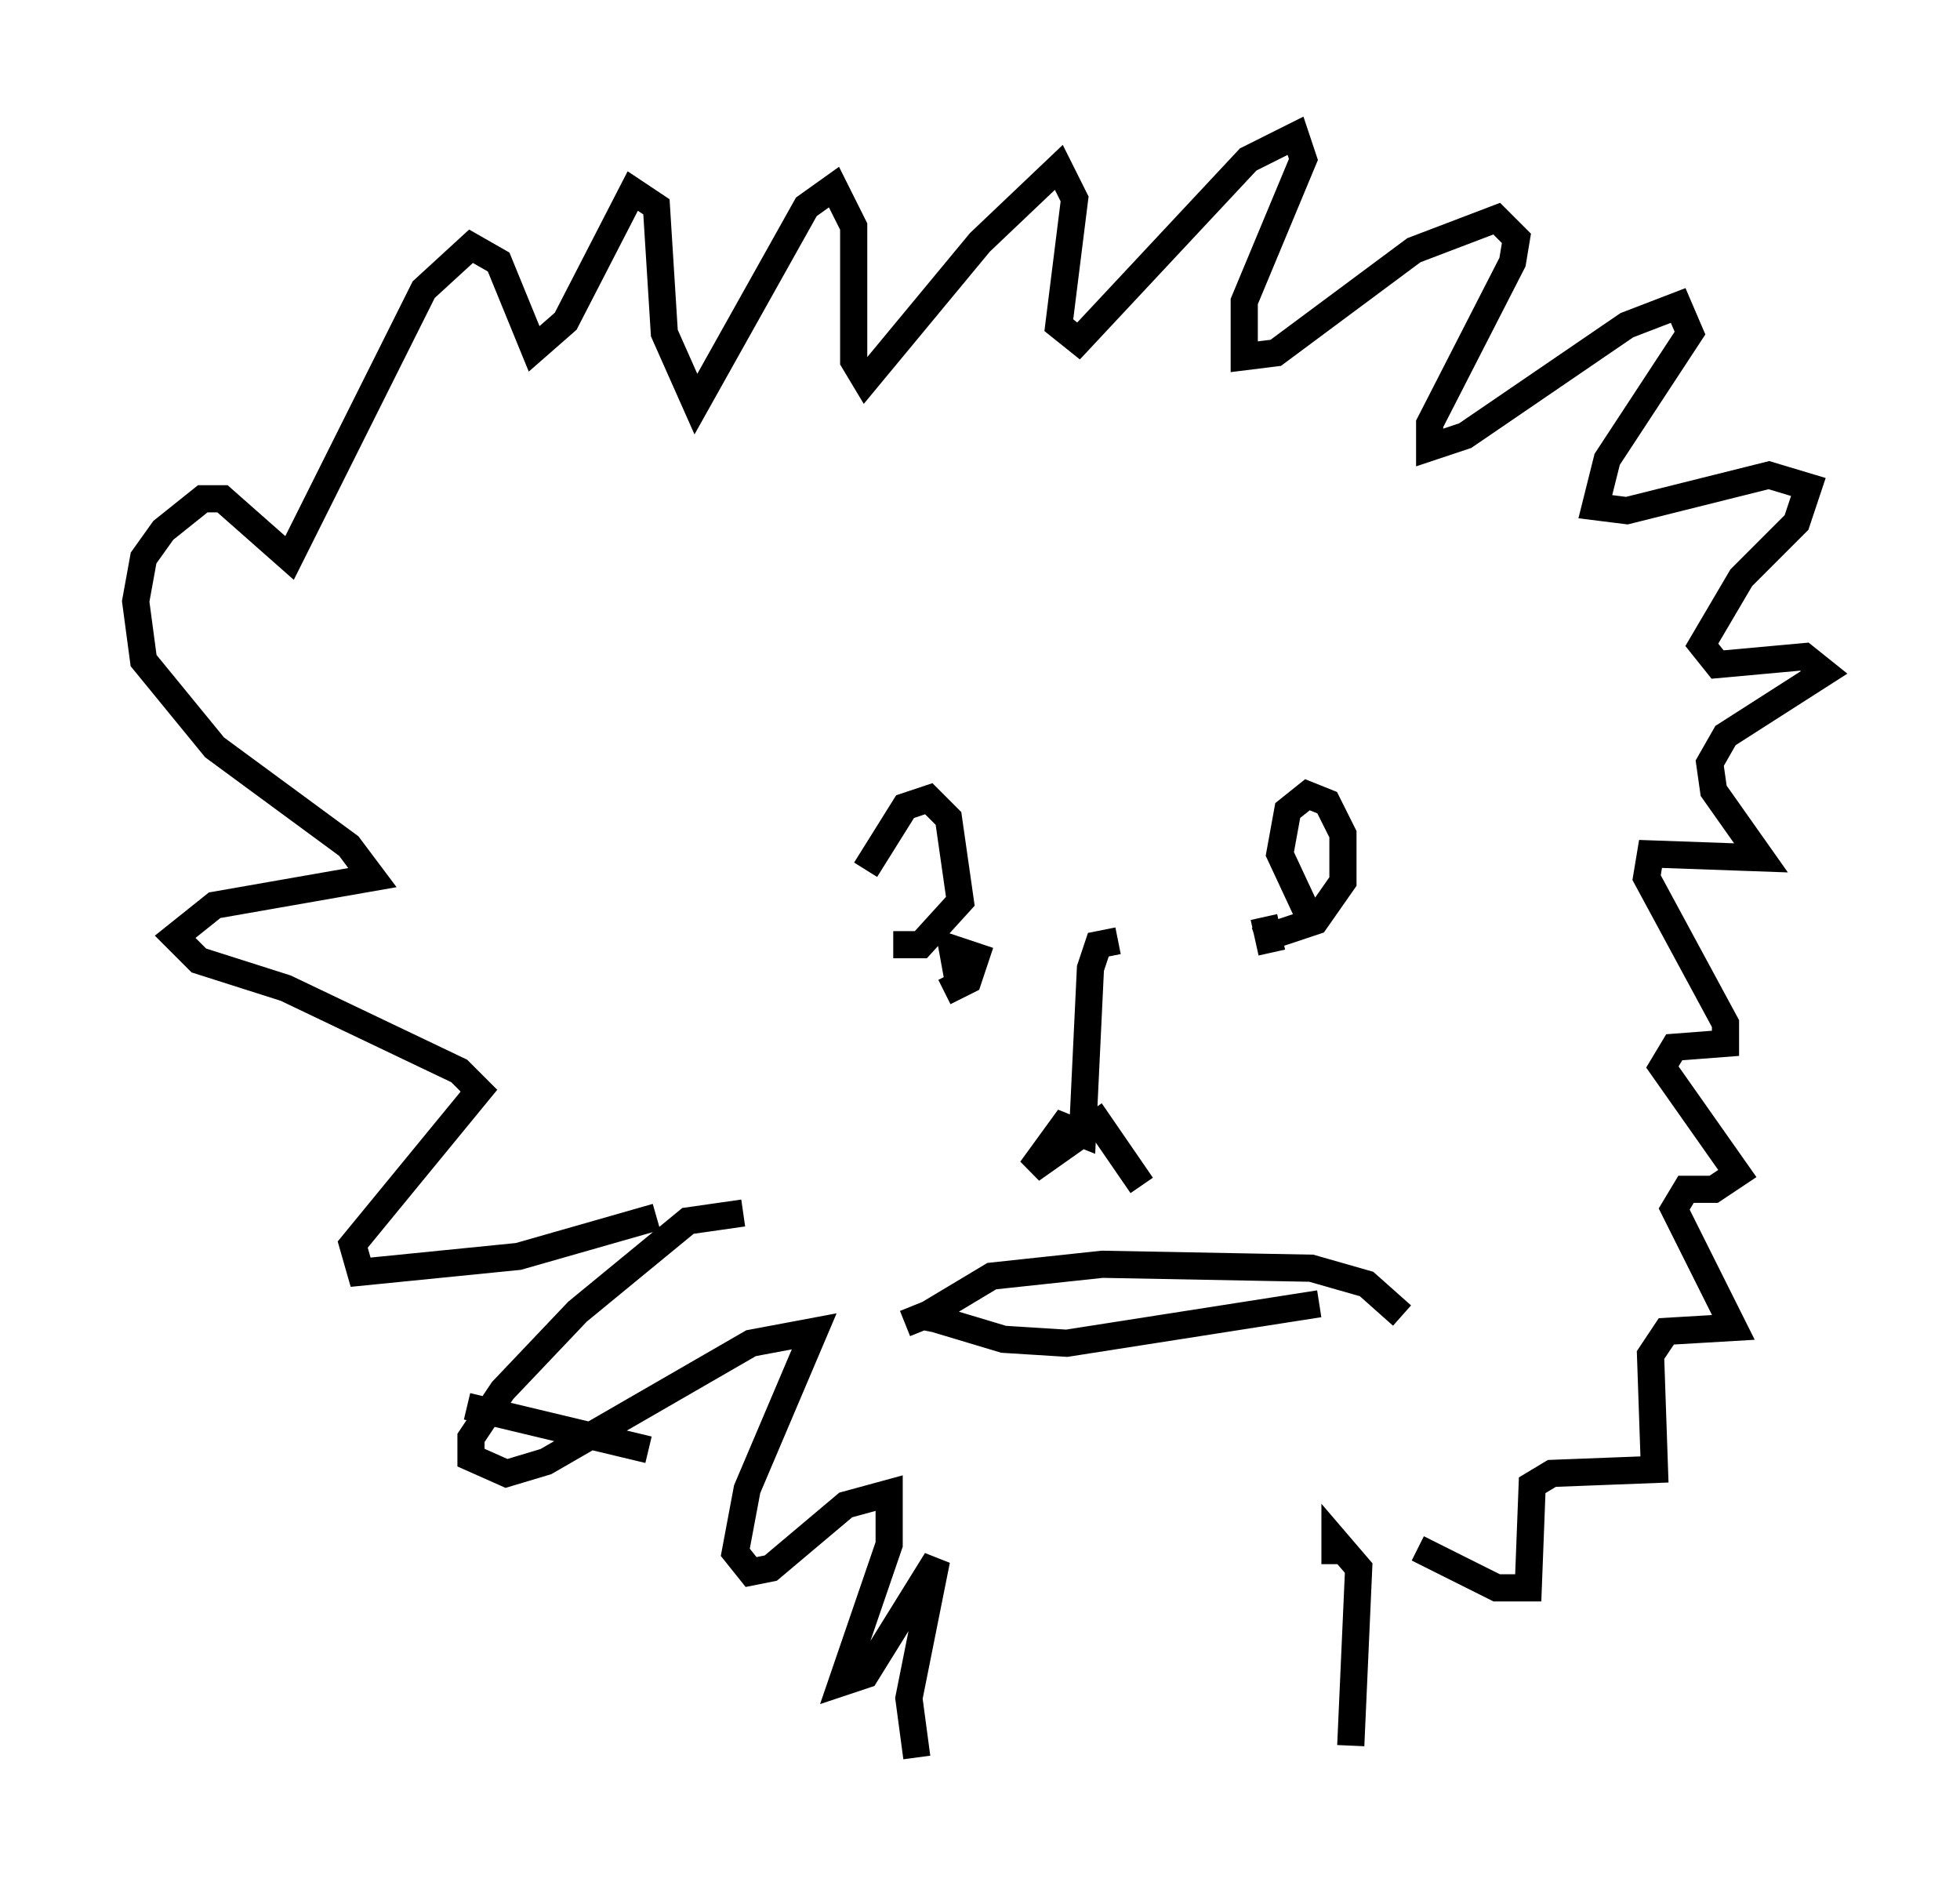 <?xml version="1.0" encoding="utf-8" ?>
<svg baseProfile="full" height="69.698" version="1.1" width="72.167" xmlns="http://www.w3.org/2000/svg" xmlns:ev="http://www.w3.org/2001/xml-events" xmlns:xlink="http://www.w3.org/1999/xlink"><defs /><rect fill="white" height="69.698" width="72.167" x="0" y="0" /><path d="M32.017, 33.324 m-0.145, -1.307 l1.453, -2.324 0.872, -0.291 l0.726, 0.726 0.436, 3.05 l-1.453, 1.598 -1.017, 0.0 m15.251, -1.162 l-1.017, -2.179 0.291, -1.598 l0.726, -0.581 0.726, 0.291 l0.581, 1.162 0.0, 1.743 l-1.017, 1.453 -2.179, 0.726 m-5.084, 0.0 l-0.726, 0.145 -0.291, 0.872 l-0.291, 6.101 -0.726, -0.291 l-1.162, 1.598 2.469, -1.743 l1.598, 2.324 m-8.715, 5.084 l0.726, -0.291 2.905, 0.872 l2.324, 0.145 9.296, -1.453 m-24.402, -3.196 l-5.084, 1.453 -5.81, 0.581 l-0.291, -1.017 4.648, -5.665 l-0.726, -0.726 -6.391, -3.05 l-3.196, -1.017 -0.872, -0.872 l1.453, -1.162 5.81, -1.017 l-0.872, -1.162 -4.939, -3.631 l-2.615, -3.196 -0.291, -2.179 l0.291, -1.598 0.726, -1.017 l1.453, -1.162 0.726, 0.0 l2.469, 2.179 4.939, -9.877 l1.743, -1.598 1.017, 0.581 l1.307, 3.196 1.162, -1.017 l2.469, -4.793 0.872, 0.581 l0.291, 4.648 1.162, 2.615 l4.067, -7.263 1.017, -0.726 l0.726, 1.453 0.0, 4.939 l0.436, 0.726 4.212, -5.084 l2.905, -2.76 0.581, 1.162 l-0.581, 4.648 0.726, 0.581 l6.246, -6.682 1.743, -0.872 l0.291, 0.872 -2.179, 5.229 l0.0, 2.034 1.162, -0.145 l5.084, -3.777 3.05, -1.162 l0.726, 0.726 -0.145, 0.872 l-3.05, 5.955 0.0, 0.872 l1.307, -0.436 5.955, -4.067 l1.888, -0.726 0.436, 1.017 l-3.05, 4.648 -0.436, 1.743 l1.162, 0.145 5.229, -1.307 l1.453, 0.436 -0.436, 1.307 l-2.034, 2.034 -1.453, 2.469 l0.581, 0.726 3.196, -0.291 l0.726, 0.581 -3.631, 2.324 l-0.581, 1.017 0.145, 1.017 l1.743, 2.469 -4.067, -0.145 l-0.145, 0.872 2.905, 5.374 l0.0, 0.726 -1.888, 0.145 l-0.436, 0.726 2.76, 3.922 l-0.872, 0.581 -1.017, 0.0 l-0.436, 0.726 2.179, 4.358 l-2.469, 0.145 -0.581, 0.872 l0.145, 4.212 -3.777, 0.145 l-0.726, 0.436 -0.145, 3.777 l-1.162, 0.0 -2.905, -1.453 m-28.324, -3.631 l-6.682, -1.598 m10.168, -7.117 l-2.034, 0.291 -4.067, 3.341 l-2.76, 2.905 -1.162, 1.743 l0.0, 0.726 1.307, 0.581 l1.453, -0.436 7.553, -4.358 l2.324, -0.436 -2.469, 5.81 l-0.436, 2.324 0.581, 0.726 l0.726, -0.145 2.76, -2.324 l1.598, -0.436 0.0, 1.888 l-1.743, 5.084 0.872, -0.291 l2.615, -4.212 -1.017, 5.084 l0.291, 2.179 m15.397, -7.117 l0.0, -0.872 0.872, 1.017 l-0.291, 6.536 m-15.542, -15.251 l0.145, -0.726 2.179, -1.307 l4.067, -0.436 7.698, 0.145 l2.034, 0.581 1.307, 1.162 m-16.268, -11.911 l-0.291, -1.598 0.872, 0.291 l-0.291, 0.872 -0.872, 0.436 m12.056, -1.453 l-0.291, -1.307 " fill="none" stroke="black" stroke-width="1" /></svg>